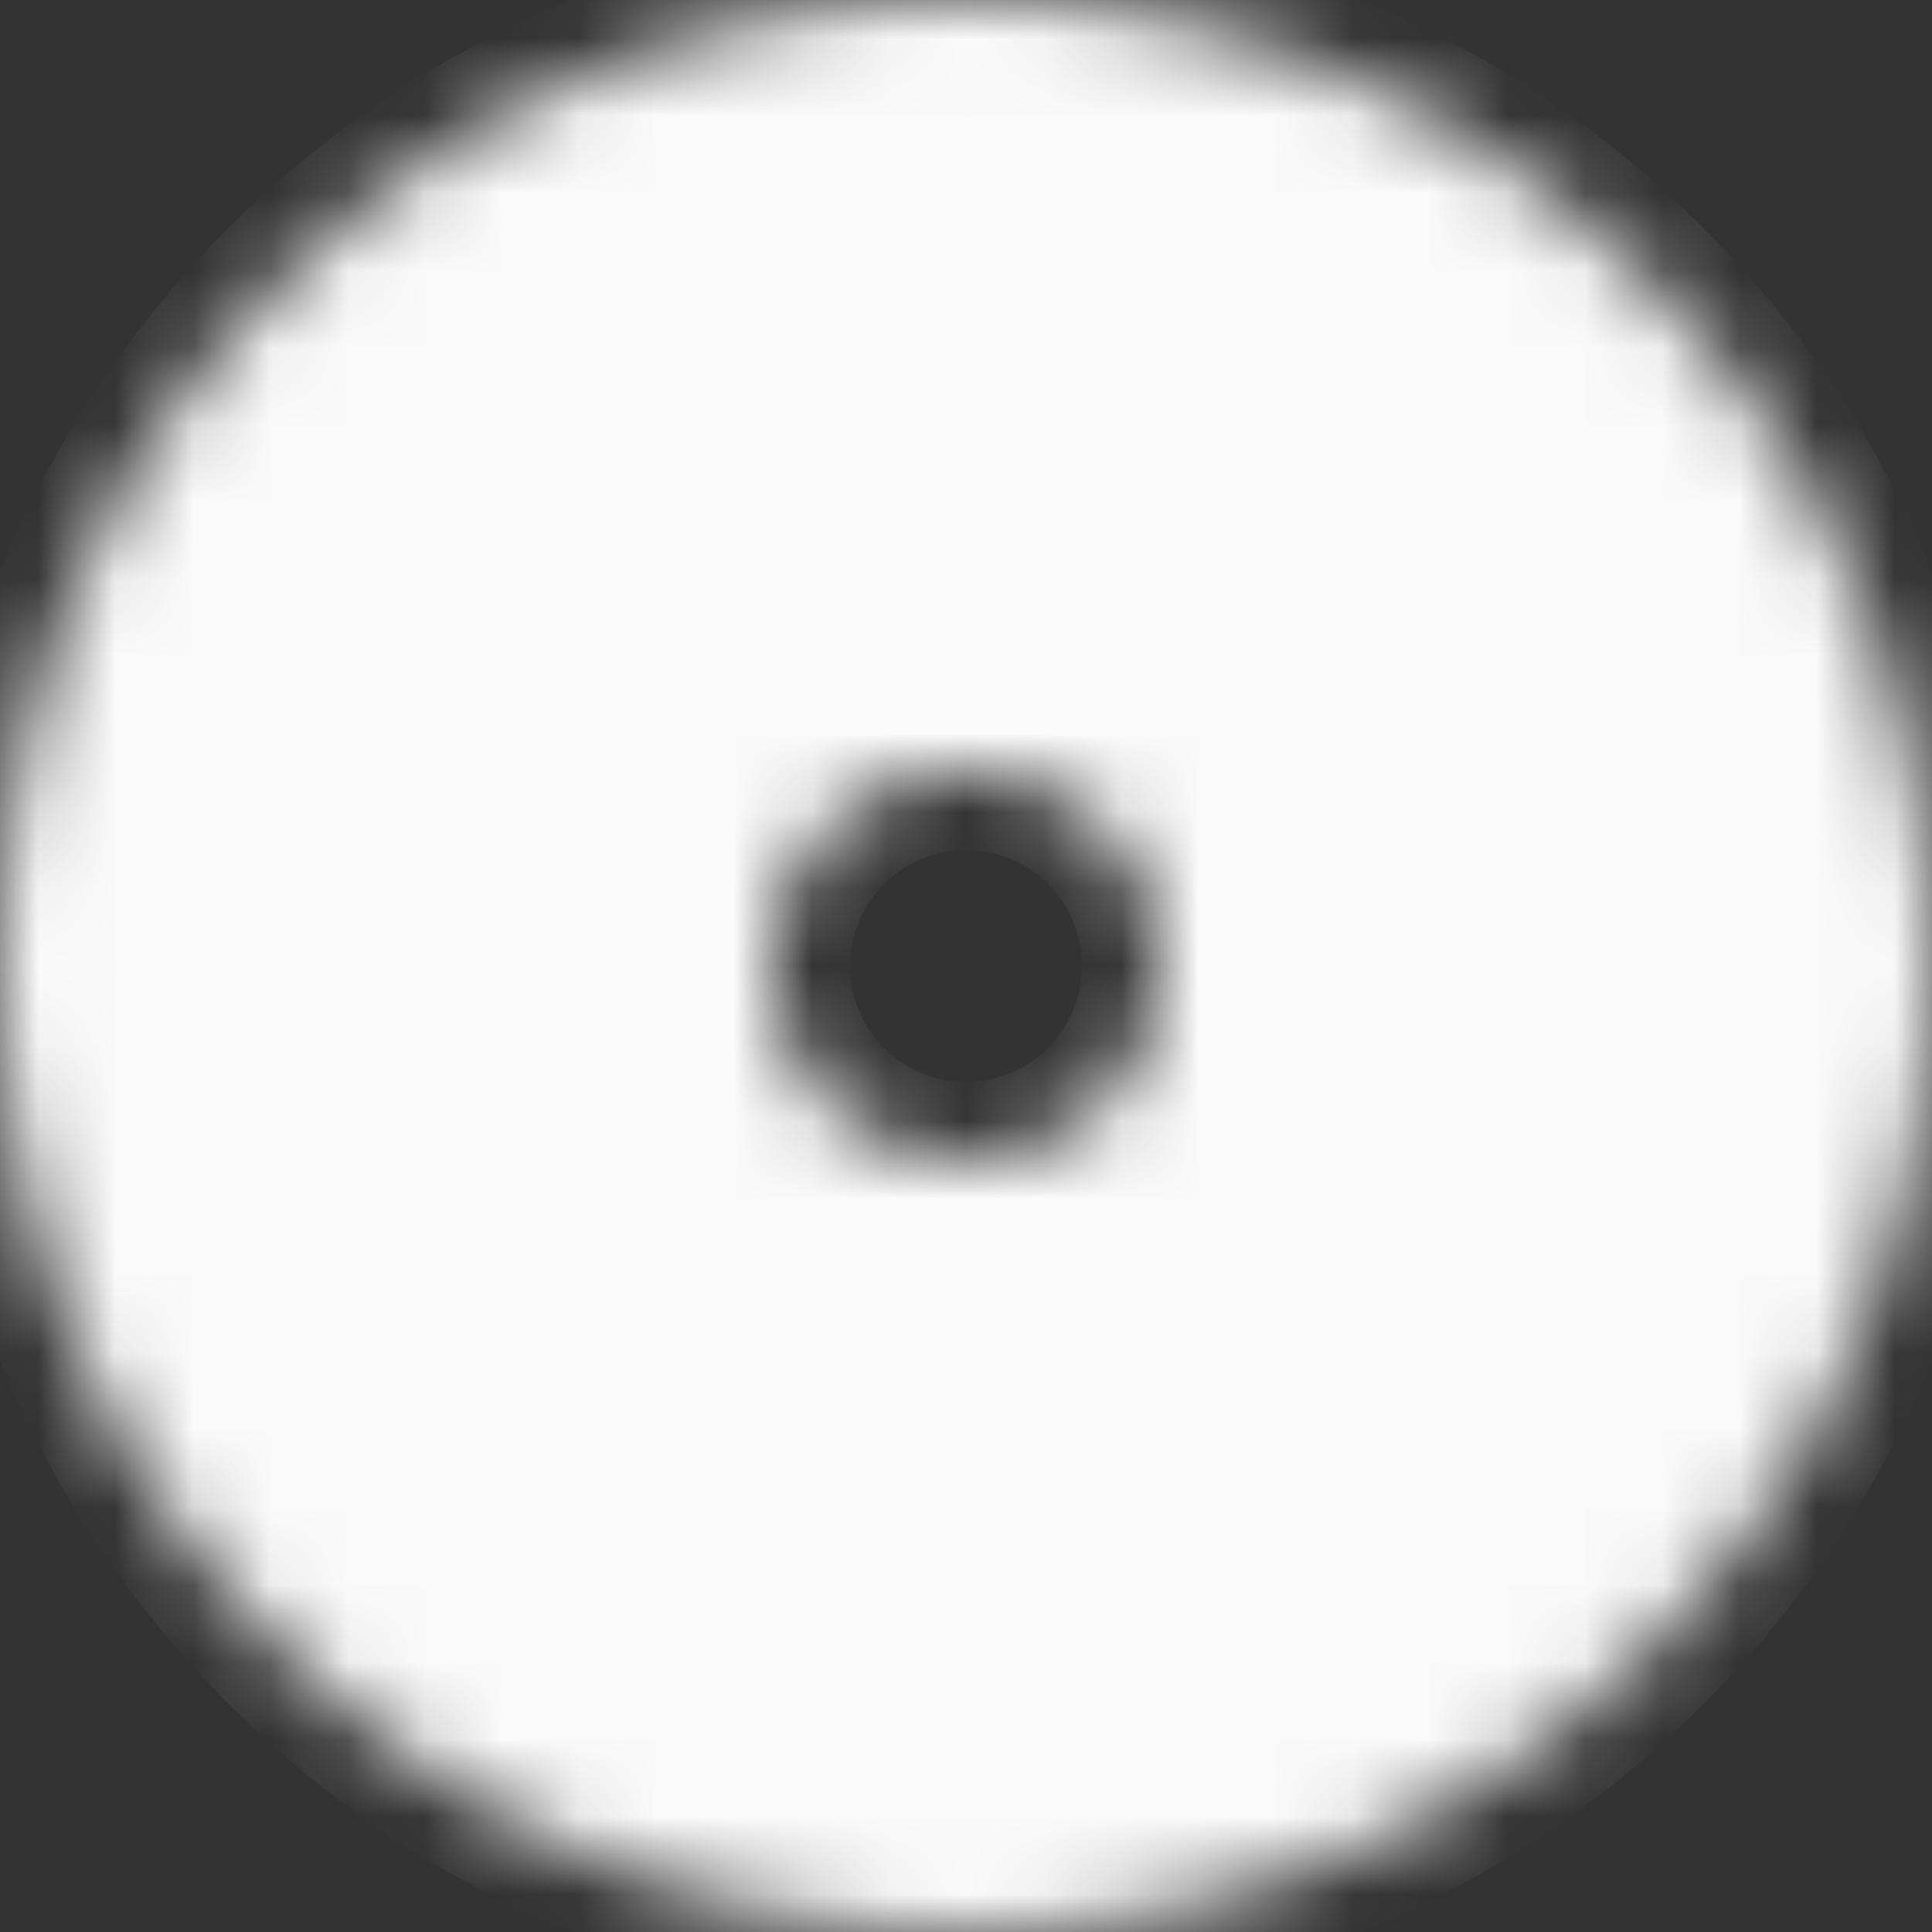 <svg width="25" height="25" fill="none" xmlns="http://www.w3.org/2000/svg"><rect width="100%" height="100%" fill="#333333" stroke="none"/><mask id="a" fill="#fff"><path d="M25 12.5C25 19.404 19.404 25 12.5 25S0 19.404 0 12.5 5.596 0 12.5 0 25 5.596 25 12.5zm-15 0a2.5 2.5 0 1 0 5 0 2.5 2.5 0 0 0-5 0z"/></mask><path d="M25 12.5C25 19.404 19.404 25 12.5 25S0 19.404 0 12.5 5.596 0 12.5 0 25 5.596 25 12.5zm-15 0a2.5 2.5 0 1 0 5 0 2.5 2.5 0 0 0-5 0z" fill="#FAFAFA" stroke="#FAFAFA" stroke-width="2" mask="url(#a)"/></svg>